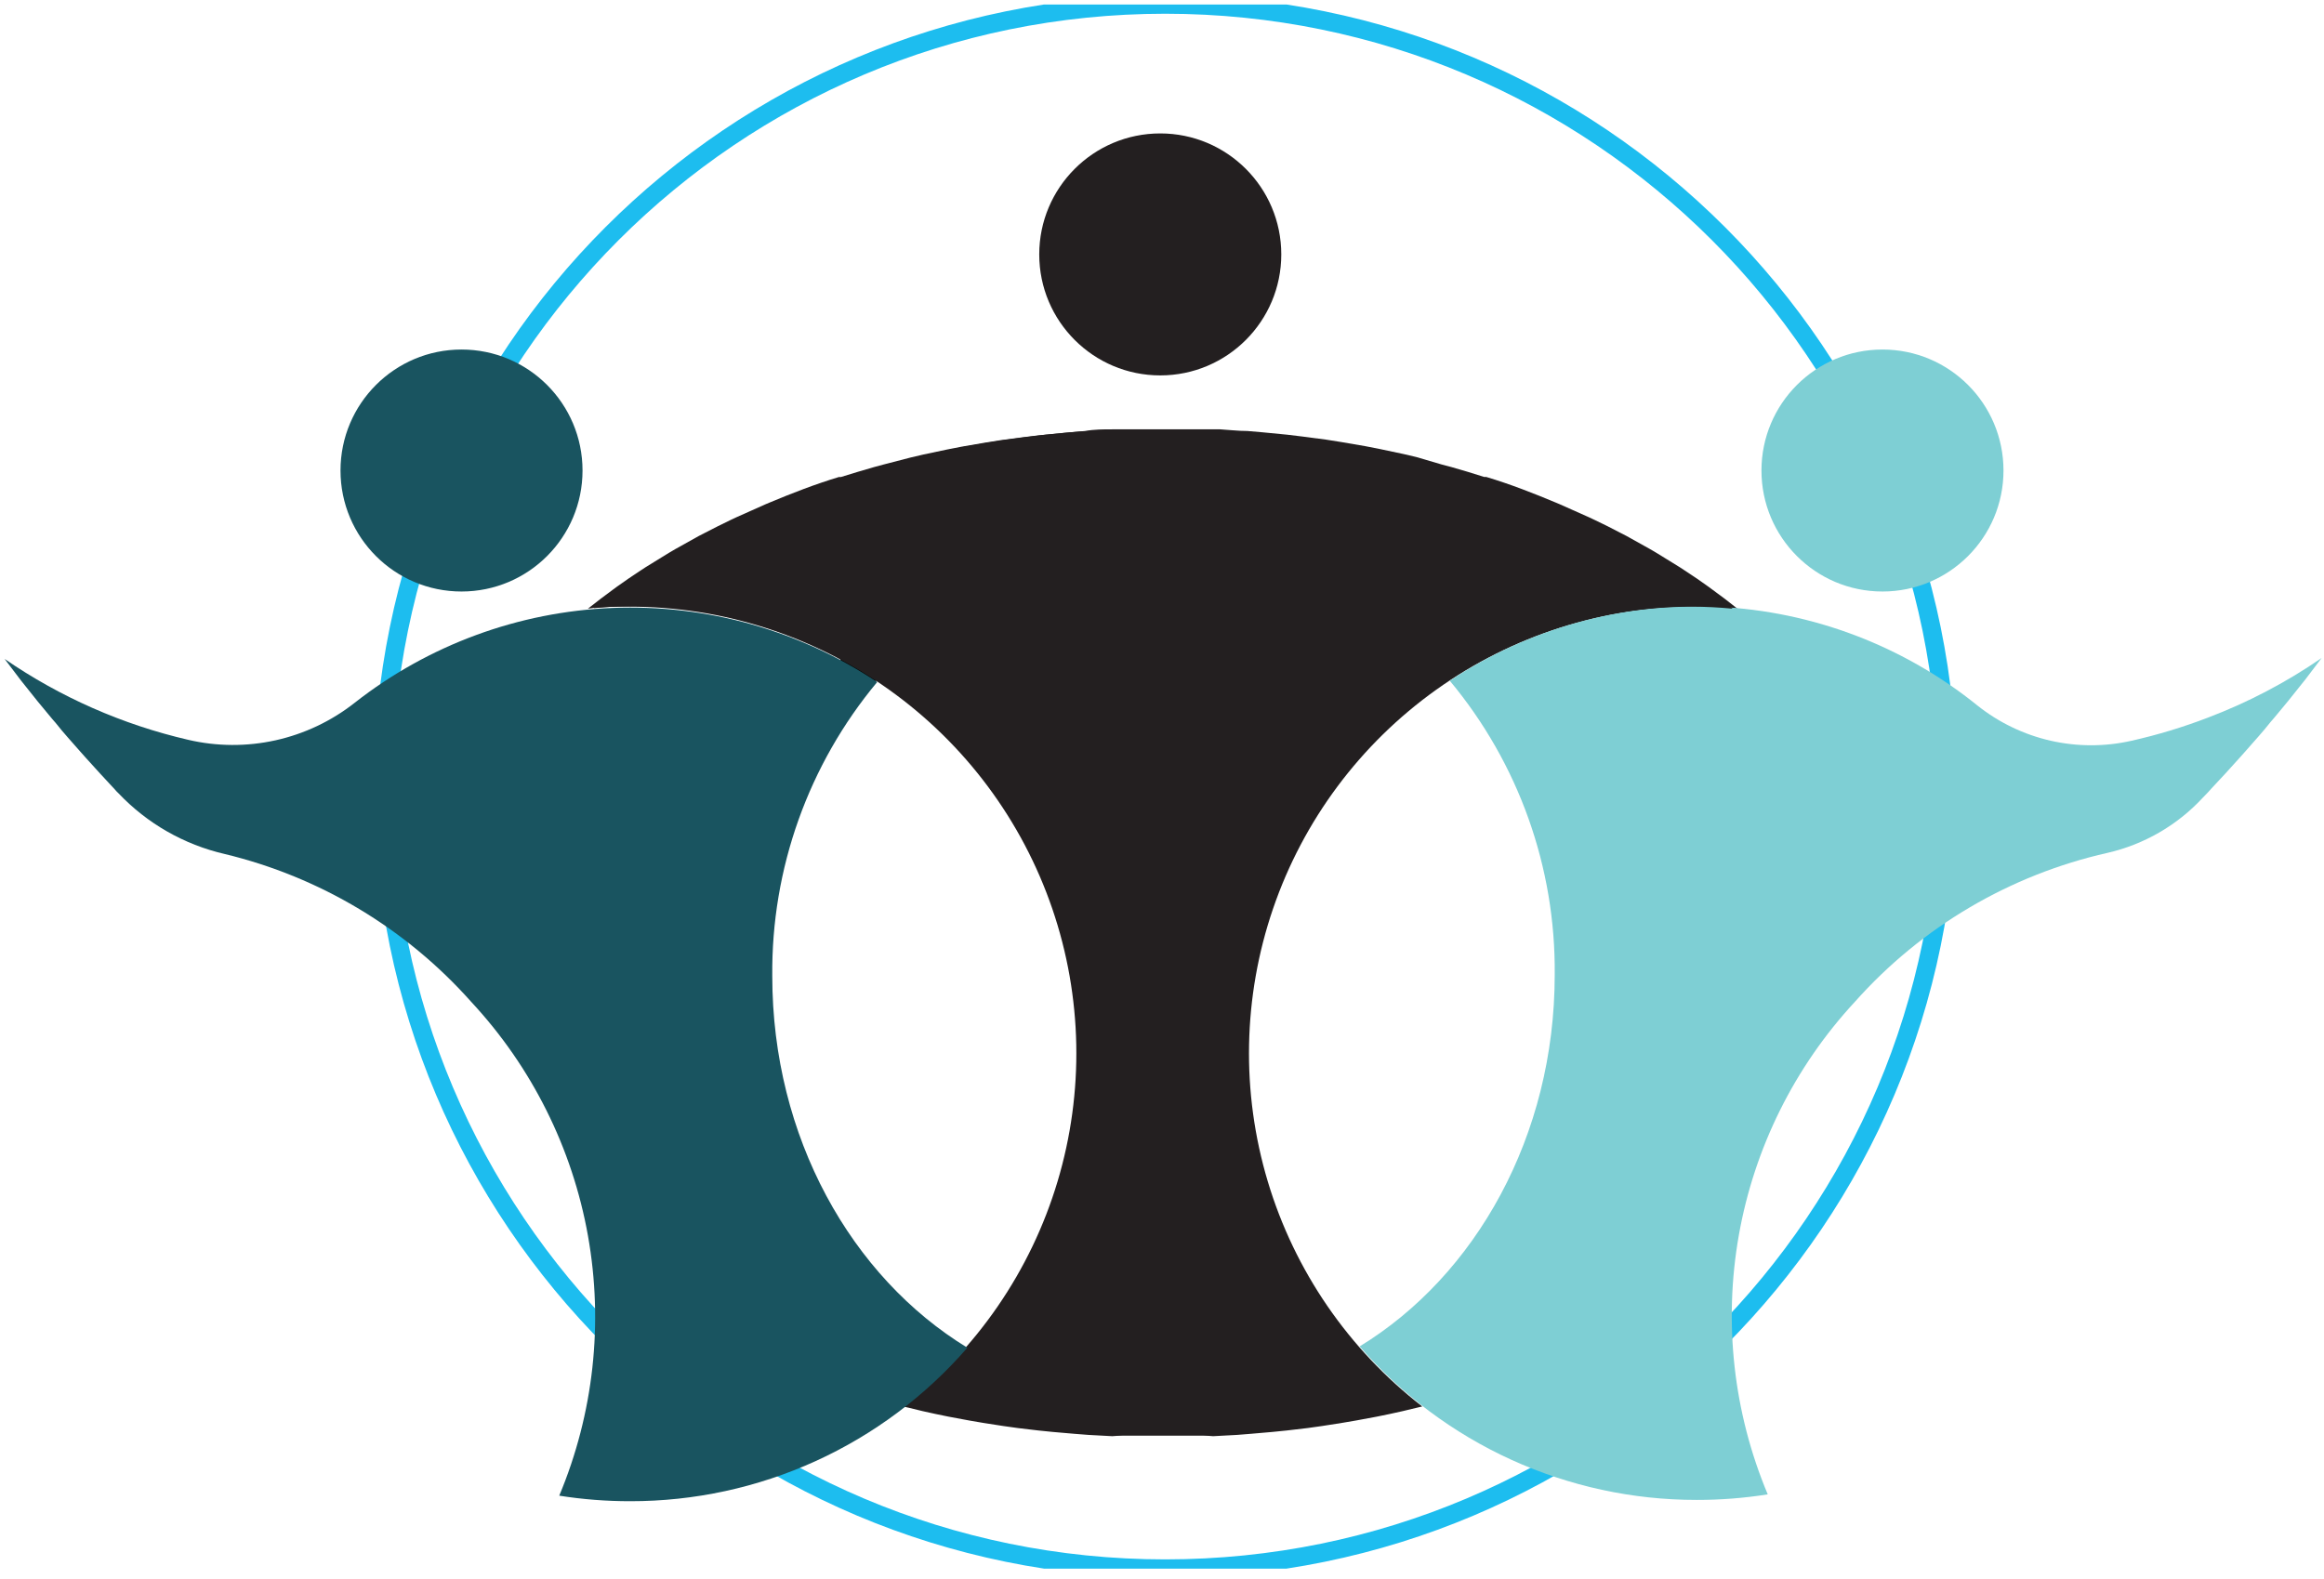 <svg width="178" height="121" viewBox="0 0 178 121" fill="none" xmlns="http://www.w3.org/2000/svg">
<g clip-path="url(#clip0)">
<path d="M89.249 120.174C122.339 120.174 149.164 93.35 149.164 60.26C149.164 27.169 122.339 0.345 89.249 0.345C56.159 0.345 29.334 27.169 29.334 60.26C29.334 93.35 56.159 120.174 89.249 120.174Z" stroke="#1DBDEF" stroke-width="1.415" stroke-miterlimit="10"/>
<path d="M92.914 110.028L94.754 109.929L95.815 109.844L97.457 109.702L98.574 109.589L100.145 109.405L101.249 109.25L102.791 109.009L103.867 108.825L105.466 108.528L106.428 108.33C107.107 108.188 107.772 108.033 108.452 107.863L108.933 107.75C103.288 103.379 99.151 97.353 97.102 90.514C95.053 83.676 95.194 76.368 97.506 69.613C99.817 62.859 104.184 56.997 109.994 52.848C115.804 48.699 122.765 46.471 129.904 46.476C130.98 46.476 132.027 46.476 133.074 46.632C132.442 46.123 131.791 45.627 131.121 45.146L130.853 44.948C130.272 44.524 129.664 44.113 129.055 43.717L128.645 43.448L126.876 42.358L126.395 42.075L124.57 41.057L124.074 40.802C123.433 40.462 122.782 40.137 122.121 39.825L121.669 39.613L119.447 38.623L119.178 38.51C117.452 37.788 115.683 37.094 113.843 36.542H113.688C112.853 36.274 112.004 36.019 111.155 35.778L110.405 35.58L108.48 35.014L107.518 34.788L105.65 34.392L104.56 34.179L102.749 33.868L101.589 33.684L99.763 33.444L98.589 33.302L96.692 33.118L95.546 33.019C94.853 33.019 94.131 32.934 93.452 32.892H92.447C91.414 32.892 90.381 32.892 89.334 32.892C88.287 32.892 87.24 32.892 86.207 32.892H85.216C84.508 32.892 83.801 32.892 83.122 33.019L81.961 33.118L80.079 33.302L78.891 33.444L77.065 33.684L75.905 33.868L74.093 34.179L73.004 34.392L71.136 34.788L70.174 35.014L68.15 35.538L67.414 35.736C66.551 35.977 65.716 36.231 64.881 36.5H64.725C62.886 37.094 61.103 37.745 59.377 38.467L59.122 38.58C58.358 38.906 57.622 39.231 56.9 39.571L56.447 39.783C55.787 40.094 55.136 40.42 54.495 40.76L53.999 41.014L52.16 42.033L51.693 42.316C51.084 42.67 50.49 43.038 49.91 43.406L49.513 43.675C48.891 44.071 48.296 44.481 47.702 44.906L47.447 45.104C46.768 45.585 46.117 46.08 45.495 46.59C46.528 46.491 47.589 46.434 48.65 46.434C55.778 46.45 62.723 48.69 68.516 52.843C74.309 56.995 78.662 62.853 80.966 69.598C83.271 76.343 83.412 83.639 81.371 90.468C79.329 97.297 75.207 103.319 69.579 107.693L70.06 107.806C70.725 107.976 71.475 108.132 72.07 108.273L73.046 108.471L74.631 108.769L75.707 108.953L77.249 109.193L78.367 109.349L79.924 109.533L81.041 109.646L82.683 109.787L83.758 109.872L85.584 109.971H86.504C87.424 109.971 88.343 109.971 89.334 109.971C90.325 109.971 91.188 109.971 92.164 109.971L92.914 110.028Z" fill="#231F20"/>
<path d="M66.452 52.264C67.015 52.264 67.555 52.041 67.953 51.643C68.351 51.245 68.575 50.705 68.575 50.142C68.575 49.579 68.351 49.039 67.953 48.641C67.555 48.243 67.015 48.019 66.452 48.019C65.889 48.019 65.349 48.243 64.951 48.641C64.553 49.039 64.329 49.579 64.329 50.142C64.329 50.705 64.553 51.245 64.951 51.643C65.349 52.041 65.889 52.264 66.452 52.264Z" fill="black"/>
<path d="M142.074 76.745C147.171 71.013 153.936 67.025 161.418 65.339C164.229 64.693 166.779 63.214 168.734 61.094L169.117 60.698L169.371 60.415C170.135 59.608 170.871 58.802 171.579 58.009L172.032 57.5C172.668 56.764 173.305 56.085 173.914 55.306C174.083 55.123 174.239 54.924 174.395 54.74C174.989 54.033 175.569 53.325 176.121 52.618L176.574 52.052L177.819 50.41C175.108 52.278 172.181 53.813 169.102 54.981C167.2 55.711 165.246 56.302 163.258 56.75C161.217 57.212 159.099 57.211 157.059 56.746C155.018 56.28 153.109 55.363 151.47 54.061C145.811 49.484 138.839 46.831 131.569 46.487C124.298 46.144 117.107 48.128 111.041 52.151C116.31 58.468 119.16 66.454 119.079 74.679C119.079 87.019 113.022 97.731 104.136 103.151C107.344 106.846 111.309 109.808 115.763 111.837C120.216 113.866 125.053 114.914 129.947 114.91C131.771 114.913 133.593 114.771 135.395 114.485C132.765 108.218 131.997 101.325 133.181 94.632C134.366 87.939 137.453 81.729 142.074 76.745Z" fill="#7ECFD4"/>
<path d="M85.188 110.028L83.362 109.929L82.287 109.845L80.645 109.703L79.527 109.59L77.971 109.406L76.853 109.25L75.31 109.01L74.235 108.826L72.636 108.528L71.674 108.33C70.994 108.189 70.329 108.033 69.664 107.863L69.169 107.75C74.814 103.38 78.951 97.353 81 90.515C83.049 83.676 82.908 76.368 80.596 69.614C78.284 62.859 73.918 56.997 68.108 52.848C62.298 48.699 55.336 46.472 48.197 46.477C47.122 46.477 46.075 46.477 45.028 46.633C45.669 46.123 46.32 45.628 46.98 45.147L47.249 44.949C47.843 44.524 48.438 44.114 49.046 43.718L49.457 43.449L51.226 42.359L51.707 42.076L53.532 41.057L54.028 40.803C54.678 40.463 55.329 40.137 55.98 39.826L56.433 39.614L58.655 38.623L58.924 38.51C60.65 37.788 62.433 37.095 64.258 36.543H64.414C65.254 36.279 66.103 36.024 66.961 35.779L67.697 35.581L69.721 35.057L70.683 34.831L72.551 34.435L73.641 34.222L75.452 33.911L76.612 33.727L78.438 33.486L79.612 33.345L81.508 33.161L82.669 33.062L84.749 32.935H85.754C86.787 32.935 87.82 32.935 88.867 32.935C89.914 32.935 90.961 32.935 91.994 32.935H92.999L95.079 33.062L96.24 33.161L98.122 33.345L99.31 33.486L101.136 33.727L102.296 33.911L104.107 34.222L105.197 34.435L107.065 34.831L108.027 35.057L110.051 35.581L110.787 35.779C111.655 36.024 112.504 36.279 113.334 36.543H113.475C115.315 37.137 117.098 37.788 118.824 38.51L119.093 38.623C119.843 38.949 120.579 39.274 121.301 39.614L121.768 39.826C122.419 40.137 123.07 40.463 123.706 40.803L124.216 41.057L126.041 42.076L126.508 42.359C127.117 42.713 127.711 43.081 128.291 43.449L128.702 43.718C129.31 44.114 129.904 44.524 130.499 44.949L130.768 45.147C131.433 45.628 132.084 46.123 132.706 46.633C131.673 46.534 130.612 46.477 129.551 46.477C122.426 46.487 115.482 48.721 109.687 52.867C103.893 57.013 99.537 62.864 97.228 69.604C94.919 76.345 94.772 83.638 96.806 90.466C98.841 97.294 102.957 103.317 108.579 107.694L108.084 107.807C107.419 107.977 106.754 108.132 106.074 108.274L105.098 108.472L103.513 108.769L102.438 108.953L100.895 109.194L99.777 109.349L98.221 109.533L97.103 109.646L95.461 109.788L94.386 109.873L92.56 109.972H91.641C90.721 109.972 89.801 109.972 88.81 109.972C87.82 109.972 86.957 109.972 85.98 109.972L85.188 110.028Z" fill="#231F20"/>
<path d="M36.084 76.745C31.095 71.134 24.507 67.183 17.207 65.425C14.096 64.707 11.265 63.087 9.07 60.769C8.973 60.682 8.884 60.587 8.801 60.486C8.051 59.679 7.301 58.873 6.594 58.08L6.141 57.571C5.504 56.835 4.867 56.156 4.259 55.378C4.089 55.194 3.933 54.996 3.778 54.812C3.183 54.104 2.603 53.397 2.051 52.689L1.599 52.123L0.353 50.481C4.612 53.411 9.383 55.514 14.419 56.679C16.619 57.192 18.905 57.204 21.109 56.714C23.314 56.224 25.38 55.245 27.155 53.849C32.812 49.407 39.726 46.862 46.913 46.575C54.1 46.288 61.194 48.274 67.188 52.25C61.919 58.567 59.07 66.553 59.15 74.778C59.15 87.118 65.207 97.83 74.093 103.25C70.886 106.946 66.921 109.909 62.467 111.938C58.014 113.967 53.176 115.014 48.282 115.009C46.458 115.012 44.636 114.87 42.834 114.585C45.467 108.296 46.23 101.382 45.033 94.671C43.836 87.96 40.729 81.736 36.084 76.745Z" fill="#195460"/>
<path d="M35.348 45.316C40.467 45.316 44.617 41.166 44.617 36.047C44.617 30.928 40.467 26.778 35.348 26.778C30.229 26.778 26.08 30.928 26.08 36.047C26.08 41.166 30.229 45.316 35.348 45.316Z" fill="#195460"/>
<path d="M88.867 28.76C93.986 28.76 98.136 24.61 98.136 19.491C98.136 14.372 93.986 10.222 88.867 10.222C83.748 10.222 79.598 14.372 79.598 19.491C79.598 24.61 83.748 28.76 88.867 28.76Z" fill="#231F20"/>
<path d="M144.183 45.316C149.302 45.316 153.451 41.166 153.451 36.047C153.451 30.928 149.302 26.778 144.183 26.778C139.064 26.778 134.914 30.928 134.914 36.047C134.914 41.166 139.064 45.316 144.183 45.316Z" fill="#7ECFD4"/>
</g>
<defs>
<clipPath id="clip0">
<rect width="177.466" height="119.83" fill="white" transform="translate(0.353 0.345)"/>
</clipPath>
</defs>
</svg>
